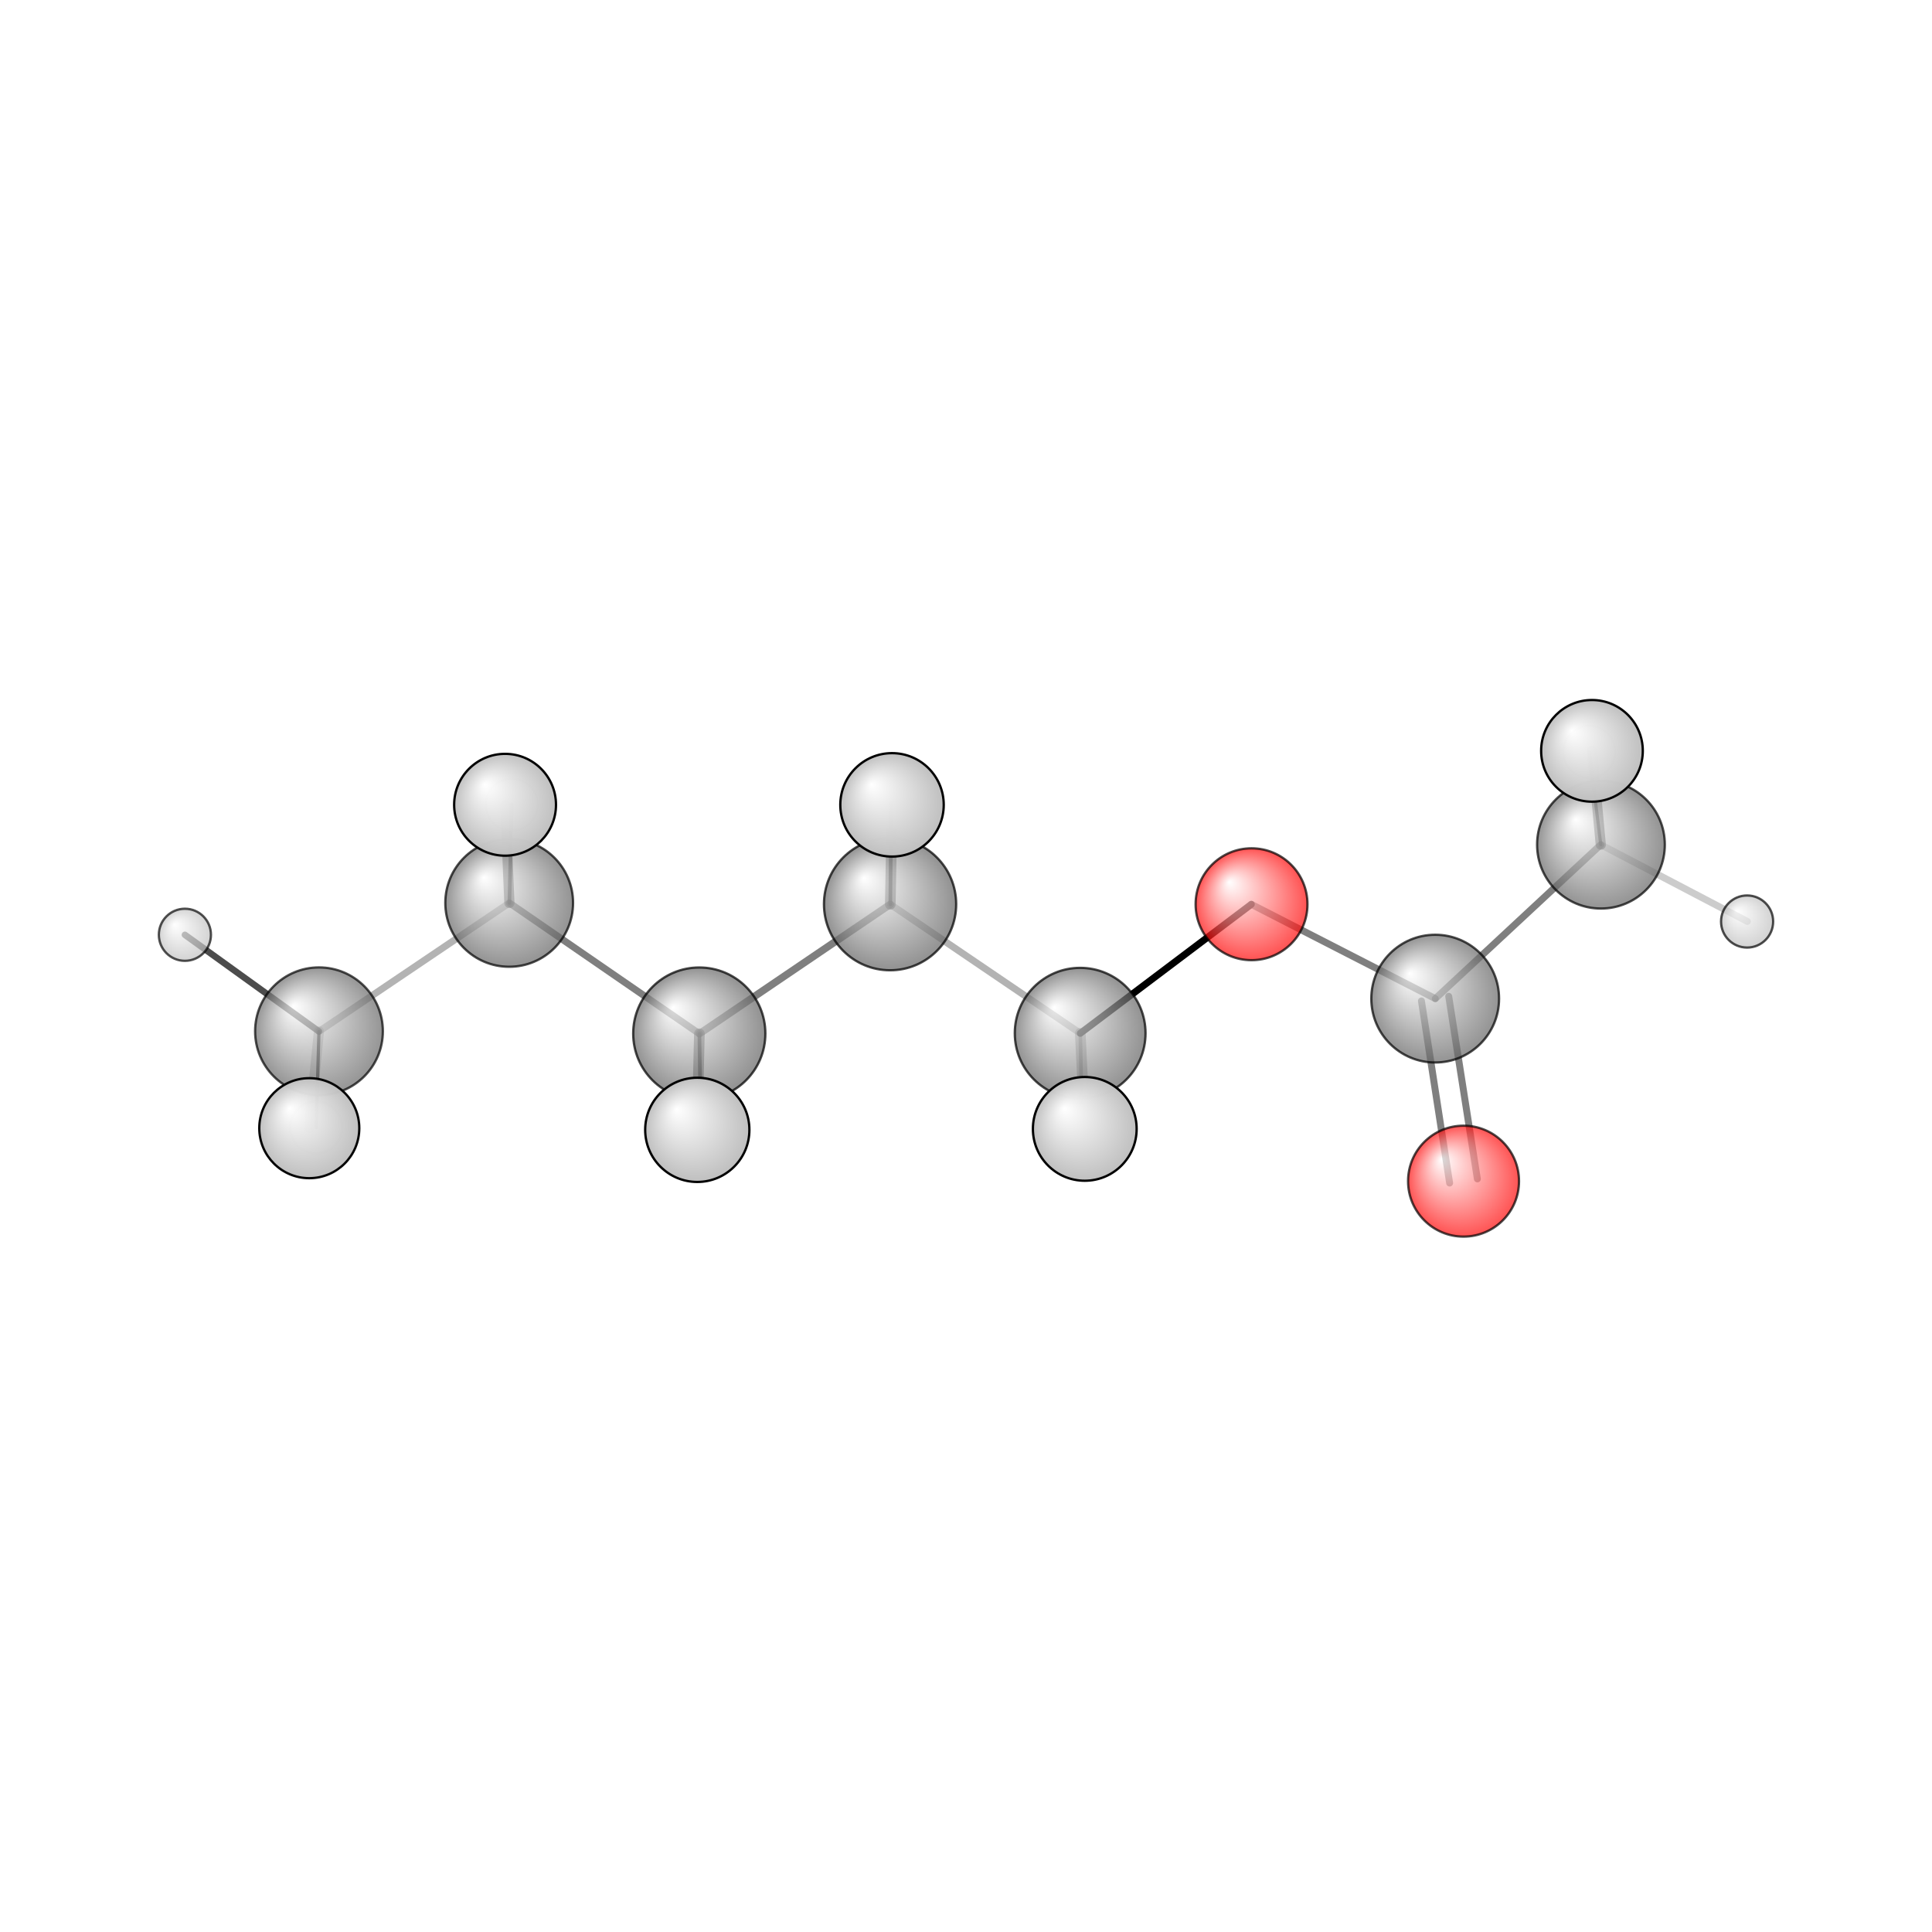<?xml version="1.0"?>
<svg version="1.1" id="topsvg"
xmlns="http://www.w3.org/2000/svg" xmlns:xlink="http://www.w3.org/1999/xlink"
xmlns:cml="http://www.xml-cml.org/schema" x="0" y="0" width="1024px" height="1024px" viewBox="0 0 100 100">
<title>12348 - Open Babel Depiction</title>
<rect x="0" y="0" width="100" height="100" fill="white"/>
<defs>
<radialGradient id='radialffffff666666' cx='50%' cy='50%' r='50%' fx='30%' fy='30%'>
  <stop offset=' 0%' stop-color="rgb(255,255,255)"  stop-opacity='1.0'/>
  <stop offset='100%' stop-color="rgb(102,102,102)"  stop-opacity ='1.0'/>
</radialGradient>
<radialGradient id='radialffffffbfbfbf' cx='50%' cy='50%' r='50%' fx='30%' fy='30%'>
  <stop offset=' 0%' stop-color="rgb(255,255,255)"  stop-opacity='1.0'/>
  <stop offset='100%' stop-color="rgb(191,191,191)"  stop-opacity ='1.0'/>
</radialGradient>
<radialGradient id='radialffffffffcc' cx='50%' cy='50%' r='50%' fx='30%' fy='30%'>
  <stop offset=' 0%' stop-color="rgb(255,255,255)"  stop-opacity='1.0'/>
  <stop offset='100%' stop-color="rgb(255,12,12)"  stop-opacity ='1.0'/>
</radialGradient>
</defs>
<g transform="translate(0,0)">
<svg width="100" height="100" x="0" y="0" viewBox="0 0 417.951 173.089"
font-family="sans-serif" stroke="rgb(0,0,0)" stroke-width="2"  stroke-linecap="round">
<line x1="270.7" y1="73.2" x2="233.7" y2="101.1" opacity="1.0" stroke="rgb(0,0,0)"  stroke-width="1.5"/>
<line x1="270.7" y1="73.2" x2="310.5" y2="93.6" opacity="0.5" stroke="rgb(0,0,0)"  stroke-width="1.5"/>
<line x1="313.6" y1="133.5" x2="307.5" y2="94.1" opacity="0.5" stroke="rgb(0,0,0)"  stroke-width="1.5"/>
<line x1="319.6" y1="132.6" x2="313.4" y2="93.1" opacity="0.5" stroke="rgb(0,0,0)"  stroke-width="1.5"/>
<line x1="151.3" y1="101.2" x2="192.6" y2="73.2" opacity="0.5" stroke="rgb(0,0,0)"  stroke-width="1.6"/>
<line x1="151.3" y1="101.2" x2="110.2" y2="72.9" opacity="0.5" stroke="rgb(0,0,0)"  stroke-width="1.5"/>
<line x1="151.3" y1="101.2" x2="150.8" y2="122.0" opacity="0.5" stroke="rgb(0,0,0)"  stroke-width="2.3"/>
<line x1="151.3" y1="101.2" x2="151.6" y2="122.9" opacity="0.8" stroke="rgb(0,0,0)"  stroke-width="0.8"/>
<line x1="192.6" y1="73.2" x2="233.7" y2="101.1" opacity="0.3" stroke="rgb(0,0,0)"  stroke-width="1.5"/>
<line x1="192.6" y1="73.2" x2="193.0" y2="51.7" opacity="0.5" stroke="rgb(0,0,0)"  stroke-width="2.3"/>
<line x1="192.6" y1="73.2" x2="192.8" y2="51.4" opacity="0.8" stroke="rgb(0,0,0)"  stroke-width="0.8"/>
<line x1="110.2" y1="72.9" x2="69.0" y2="100.7" opacity="0.3" stroke="rgb(0,0,0)"  stroke-width="1.5"/>
<line x1="110.2" y1="72.9" x2="109.3" y2="51.7" opacity="0.5" stroke="rgb(0,0,0)"  stroke-width="2.2"/>
<line x1="110.2" y1="72.9" x2="110.7" y2="51.6" opacity="0.7" stroke="rgb(0,0,0)"  stroke-width="0.8"/>
<line x1="233.7" y1="101.1" x2="234.1" y2="121.9" opacity="0.3" stroke="rgb(0,0,0)"  stroke-width="0.8"/>
<line x1="233.7" y1="101.1" x2="234.7" y2="121.8" opacity="0.3" stroke="rgb(0,0,0)"  stroke-width="2.3"/>
<line x1="69.0" y1="100.7" x2="68.4" y2="121.5" opacity="0.8" stroke="rgb(0,0,0)"  stroke-width="0.7"/>
<line x1="69.0" y1="100.7" x2="66.9" y2="121.6" opacity="0.2" stroke="rgb(0,0,0)"  stroke-width="2.2"/>
<line x1="69.0" y1="100.7" x2="40.0" y2="79.8" opacity="0.7" stroke="rgb(0,0,0)"  stroke-width="1.4"/>
<line x1="310.5" y1="93.6" x2="346.3" y2="60.3" opacity="0.5" stroke="rgb(0,0,0)"  stroke-width="1.5"/>
<line x1="346.3" y1="60.3" x2="344.4" y2="40.0" opacity="0.5" stroke="rgb(0,0,0)"  stroke-width="2.2"/>
<line x1="346.3" y1="60.3" x2="343.8" y2="40.2" opacity="0.7" stroke="rgb(0,0,0)"  stroke-width="0.7"/>
<line x1="346.3" y1="60.3" x2="378.0" y2="76.9" opacity="0.2" stroke="rgb(0,0,0)"  stroke-width="1.5"/>
<circle cx="68.39" cy="121.482" r="5.636" opacity="0.2" style="stroke:black;stroke-width:0.5;fill:url(#radialffffffbfbfbf)"/>
<circle cx="343.817" cy="40.229" r="5.636" opacity="0.2" style="stroke:black;stroke-width:0.5;fill:url(#radialffffffbfbfbf)"/>
<circle cx="110.708" cy="51.646" r="5.636" opacity="0.2" style="stroke:black;stroke-width:0.5;fill:url(#radialffffffbfbfbf)"/>
<circle cx="234.101" cy="121.914" r="5.636" opacity="0.2" style="stroke:black;stroke-width:0.5;fill:url(#radialffffffbfbfbf)"/>
<circle cx="192.805" cy="51.443" r="5.636" opacity="0.213" style="stroke:black;stroke-width:0.5;fill:url(#radialffffffbfbfbf)"/>
<circle cx="151.557" cy="122.883" r="5.636" opacity="0.213" style="stroke:black;stroke-width:0.5;fill:url(#radialffffffbfbfbf)"/>
<circle cx="40" cy="79.791" r="5.636" opacity="0.685" style="stroke:black;stroke-width:0.5;fill:url(#radialffffffbfbfbf)"/>
<circle cx="69.007" cy="100.666" r="13.818" opacity="0.694" style="stroke:black;stroke-width:0.5;fill:url(#radialffffff666666)"/>
<circle cx="377.951" cy="76.923" r="5.636" opacity="0.697" style="stroke:black;stroke-width:0.5;fill:url(#radialffffffbfbfbf)"/>
<circle cx="346.338" cy="60.297" r="13.818" opacity="0.7" style="stroke:black;stroke-width:0.5;fill:url(#radialffffff666666)"/>
<circle cx="310.476" cy="93.602" r="13.818" opacity="0.706" style="stroke:black;stroke-width:0.5;fill:url(#radialffffff666666)"/>
<circle cx="316.609" cy="133.089" r="12" opacity="0.706" style="stroke:black;stroke-width:0.5;fill:url(#radialffffffffcc)"/>
<circle cx="110.153" cy="72.893" r="13.819" opacity="0.707" style="stroke:black;stroke-width:0.5;fill:url(#radialffffff666666)"/>
<circle cx="270.747" cy="73.184" r="12.099" opacity="0.71" style="stroke:black;stroke-width:0.5;fill:url(#radialffffffffcc)"/>
<circle cx="233.673" cy="101.087" r="14.143" opacity="0.715" style="stroke:black;stroke-width:0.5;fill:url(#radialffffff666666)"/>
<circle cx="151.277" cy="101.162" r="14.297" opacity="0.719" style="stroke:black;stroke-width:0.5;fill:url(#radialffffff666666)"/>
<circle cx="192.55" cy="73.168" r="14.302" opacity="0.719" style="stroke:black;stroke-width:0.5;fill:url(#radialffffff666666)"/>
<circle cx="66.907" cy="121.629" r="10.818" opacity="0.98" style="stroke:black;stroke-width:0.5;fill:url(#radialffffffbfbfbf)"/>
<circle cx="344.392" cy="40" r="10.997" opacity="0.988" style="stroke:black;stroke-width:0.5;fill:url(#radialffffffbfbfbf)"/>
<circle cx="109.262" cy="51.666" r="11.017" opacity="0.989" style="stroke:black;stroke-width:0.5;fill:url(#radialffffffbfbfbf)"/>
<circle cx="192.971" cy="51.685" r="11.188" opacity="0.996" style="stroke:black;stroke-width:0.5;fill:url(#radialffffffbfbfbf)"/>
<circle cx="234.67" cy="121.78" r="11.222" opacity="0.998" style="stroke:black;stroke-width:0.5;fill:url(#radialffffffbfbfbf)"/>
<circle cx="150.845" cy="121.989" r="11.273" opacity="1" style="stroke:black;stroke-width:0.5;fill:url(#radialffffffbfbfbf)"/>
</svg>
</g>
</svg>
